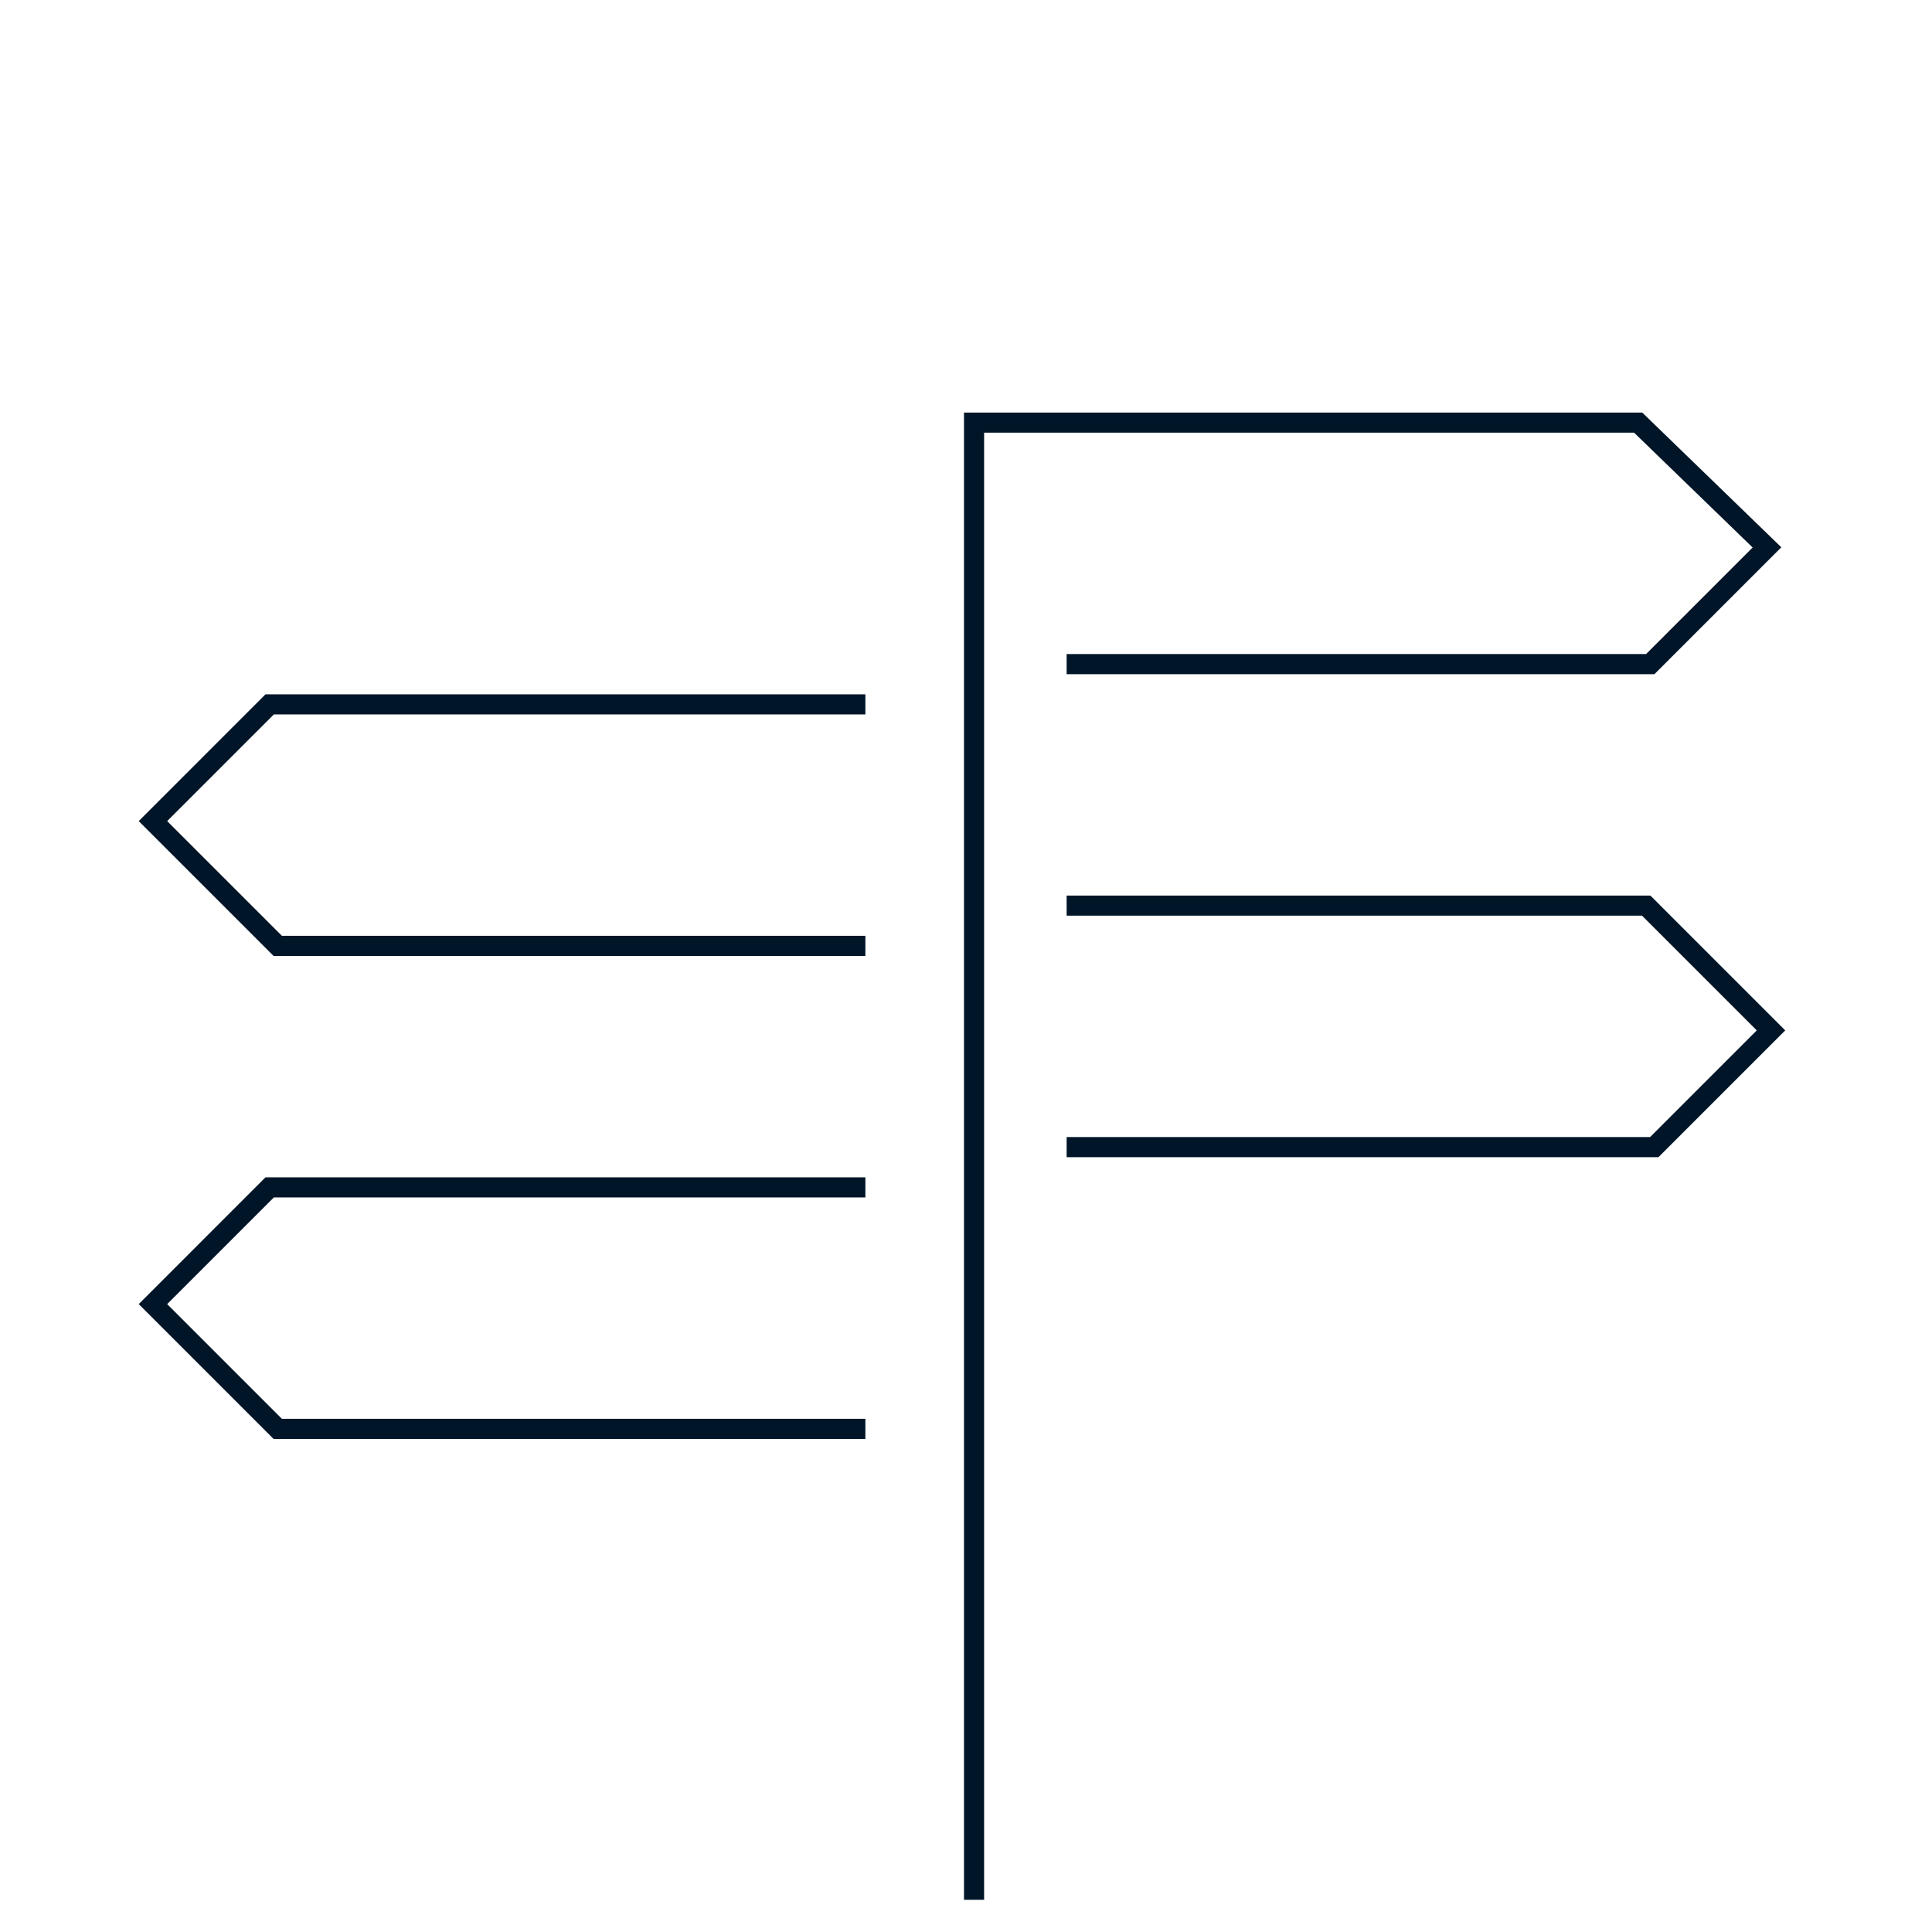 <?xml version="1.0" encoding="utf-8"?>
<!-- Generator: Adobe Illustrator 23.0.1, SVG Export Plug-In . SVG Version: 6.00 Build 0)  -->
<svg version="1.1" id="Layer_1" xmlns="http://www.w3.org/2000/svg" xmlns:xlink="http://www.w3.org/1999/xlink" x="0px" y="0px"
	 viewBox="0 0 48 48" style="enable-background:new 0 0 48 48;" xml:space="preserve">
<style type="text/css">
	.st0{fill:none;stroke:#001628;stroke-width:0.5;}
</style>
<title>icon-near-me</title>
<path class="st0" d="M24.2,47.2V10.5h16.5l3.2,3.1L41,16.5H26.5"/>
<polyline class="st0" points="21.5,17.5 6.7,17.5 3.8,20.4 6.9,23.5 21.5,23.5 "/>
<polyline class="st0" points="21.5,29.5 6.7,29.5 3.8,32.4 6.9,35.5 21.5,35.5 "/>
<polyline class="st0" points="26.5,28.5 41.1,28.5 44,25.6 40.9,22.5 26.5,22.5 "/>
</svg>
